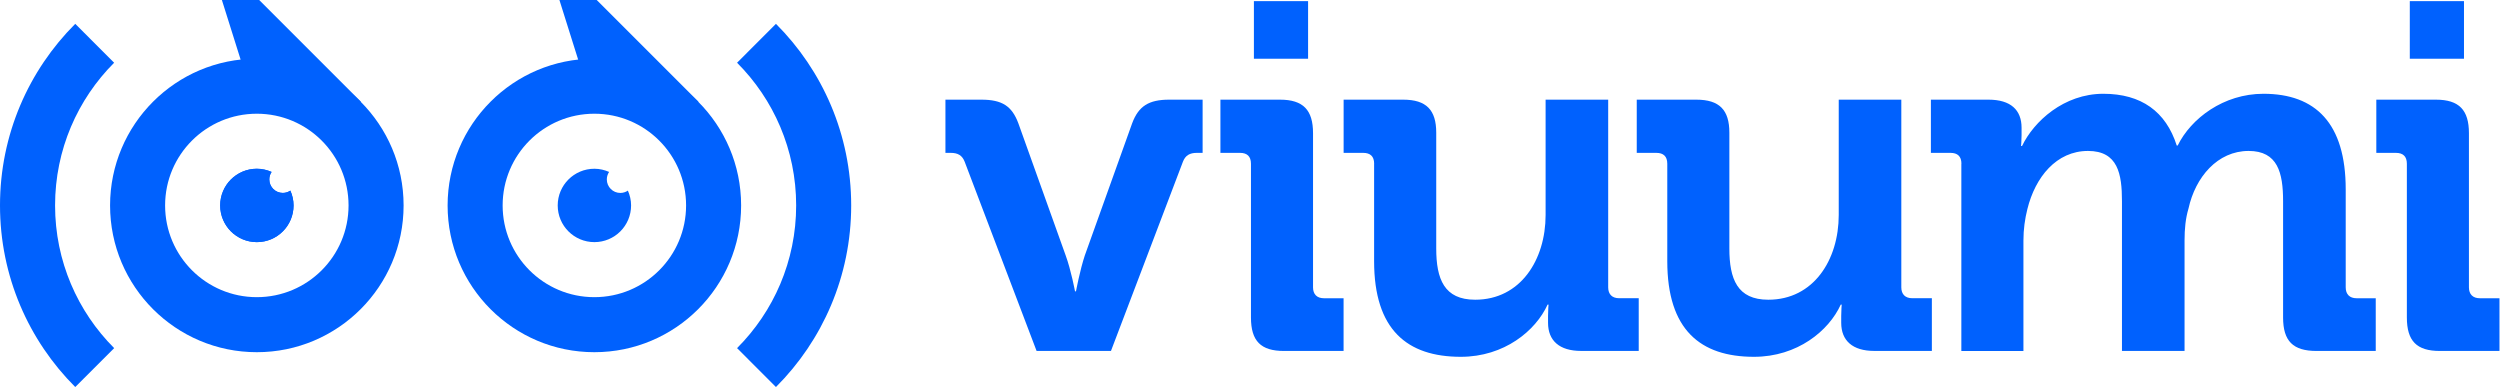 <svg width="239" height="37" viewBox="0 0 239 37" fill="none" xmlns="http://www.w3.org/2000/svg">
<path d="M92.223 15.463C91.986 14.848 91.564 14.615 90.902 14.615H90.384V9.528H93.821C95.801 9.528 96.74 10.138 97.355 11.789L101.876 24.413C102.394 25.826 102.771 27.85 102.771 27.85H102.864C102.864 27.85 103.241 25.826 103.711 24.413L108.233 11.789C108.847 10.138 109.835 9.528 111.766 9.528H114.97V14.615H114.404C113.746 14.615 113.32 14.852 113.087 15.463L106.209 33.548H99.097L92.223 15.463Z" fill="#0061FE"/>
<path d="M119.592 15.651C119.592 14.944 119.214 14.615 118.556 14.615H116.672V9.528H122.37C124.583 9.528 125.526 10.515 125.526 12.732V27.476C125.526 28.135 125.904 28.512 126.562 28.512H128.446V33.552H122.748C120.535 33.552 119.592 32.608 119.592 30.348V15.651ZM119.873 0.107H125.053V5.617H119.873V0.107Z" fill="#0061FE"/>
<path d="M131.369 15.651C131.369 14.945 130.992 14.615 130.333 14.615H128.45V9.528H134.148C136.36 9.528 137.304 10.516 137.304 12.684V23.754C137.304 26.674 138.059 28.653 141.026 28.653C145.359 28.653 147.76 24.838 147.76 20.55V9.528H153.743V27.473C153.743 28.131 154.12 28.509 154.779 28.509H156.662V33.548H151.149C149.077 33.548 147.993 32.56 147.993 30.862V30.203C147.993 29.637 148.041 29.119 148.041 29.119H147.949C146.817 31.617 143.805 34.111 139.657 34.111C134.521 34.111 131.365 31.521 131.365 24.972V15.651H131.369Z" fill="#0061FE"/>
<path d="M159.392 15.651C159.392 14.945 159.015 14.615 158.356 14.615H156.473V9.528H162.171C164.384 9.528 165.327 10.516 165.327 12.684V23.754C165.327 26.674 166.082 28.653 169.049 28.653C173.382 28.653 175.783 24.838 175.783 20.55V9.528H181.766V27.473C181.766 28.131 182.144 28.509 182.802 28.509H184.686V33.548H179.176C177.104 33.548 176.02 32.56 176.02 30.862V30.203C176.02 29.637 176.068 29.119 176.068 29.119H175.976C174.844 31.617 171.832 34.111 167.684 34.111C162.549 34.111 159.392 31.521 159.392 24.972V15.651Z" fill="#0061FE"/>
<path d="M187.513 15.651C187.513 14.944 187.135 14.615 186.477 14.615H184.593V9.528H190.106C192.226 9.528 193.262 10.516 193.262 12.214V12.921C193.262 13.439 193.214 13.957 193.214 13.957H193.307C194.439 11.6 197.31 8.965 201.077 8.965C204.703 8.965 207.06 10.66 208.096 13.912H208.188C209.461 11.322 212.569 8.965 216.384 8.965C221.375 8.965 224.25 11.792 224.25 18.104V27.476C224.25 28.135 224.627 28.512 225.286 28.512H227.121V33.552H221.467C219.207 33.552 218.263 32.608 218.263 30.348V19.233C218.263 16.502 217.745 14.43 214.967 14.43C211.999 14.43 209.879 16.928 209.22 19.939C208.939 20.883 208.843 21.871 208.843 22.999V33.552H202.86V19.233C202.86 16.643 202.483 14.43 199.612 14.43C196.596 14.43 194.572 16.928 193.817 19.988C193.581 20.931 193.44 21.919 193.44 23.003V33.556H187.505V15.651H187.513Z" fill="#0061FE"/>
<path d="M230.096 15.651C230.096 14.944 229.718 14.615 229.06 14.615H227.176V9.528H232.874C235.087 9.528 236.03 10.515 236.03 12.732V27.476C236.03 28.135 236.408 28.512 237.066 28.512H238.95V33.552H233.252C231.039 33.552 230.096 32.608 230.096 30.348V15.651ZM230.377 0.107H235.557V5.617H230.377V0.107Z" fill="#0061FE"/>
<path d="M24.553 5.609C32.301 5.609 38.584 11.892 38.584 19.64C38.584 27.388 32.301 33.67 24.553 33.67C16.806 33.67 10.523 27.388 10.523 19.64C10.527 11.892 16.806 5.609 24.553 5.609ZM24.553 28.409C29.397 28.409 33.322 24.483 33.322 19.64C33.322 14.796 29.397 10.871 24.553 10.871C19.71 10.871 15.784 14.796 15.784 19.64C15.784 24.483 19.714 28.409 24.553 28.409Z" fill="#0061FE"/>
<path d="M34.495 9.716L24.779 0H21.212L23.003 5.698L23.939 10.194L32.967 12.199L34.495 9.716Z" fill="#0061FE"/>
<path d="M56.821 5.609C64.569 5.609 70.851 11.892 70.851 19.64C70.851 27.388 64.569 33.67 56.821 33.67C49.073 33.67 42.791 27.388 42.791 19.64C42.794 11.892 49.073 5.609 56.821 5.609ZM56.821 28.409C61.664 28.409 65.59 24.483 65.59 19.64C65.59 14.796 61.664 10.871 56.821 10.871C51.978 10.871 48.052 14.796 48.052 19.64C48.052 24.483 51.978 28.409 56.821 28.409Z" fill="#0061FE"/>
<path d="M66.763 9.716L57.047 0H53.48L55.271 5.698L56.207 10.194L65.235 12.199L66.763 9.716Z" fill="#0061FE"/>
<path d="M81.374 19.64C81.374 26.418 78.625 32.556 74.181 37L70.463 33.281C73.952 29.789 76.113 24.968 76.113 19.64C76.113 14.312 73.952 9.49 70.463 5.998L74.181 2.279C78.625 6.723 81.374 12.861 81.374 19.64Z" fill="#0061FE"/>
<path d="M5.265 19.64C5.265 24.968 7.426 29.789 10.915 33.281L7.193 37C2.749 32.56 0 26.418 0 19.64C0 12.861 2.749 6.723 7.193 2.279L10.911 5.998C7.422 9.49 5.265 14.312 5.265 19.64Z" fill="#0061FE"/>
<path d="M27.036 18.445C26.322 18.445 25.745 17.867 25.745 17.153C25.745 16.887 25.826 16.643 25.963 16.436C25.53 16.247 25.056 16.132 24.557 16.132C22.618 16.132 21.049 17.701 21.049 19.64C21.049 21.578 22.618 23.147 24.557 23.147C26.496 23.147 28.064 21.578 28.064 19.64C28.064 19.133 27.95 18.655 27.757 18.223C27.55 18.363 27.302 18.445 27.036 18.445Z" fill="#0061FE"/>
<path d="M27.036 18.445C26.322 18.445 25.745 17.867 25.745 17.153C25.745 16.887 25.826 16.643 25.963 16.436C25.53 16.247 25.056 16.132 24.557 16.132C22.618 16.132 21.049 17.701 21.049 19.64C21.049 21.578 22.618 23.147 24.557 23.147C26.496 23.147 28.064 21.578 28.064 19.64C28.064 19.133 27.95 18.655 27.757 18.223C27.55 18.363 27.302 18.445 27.036 18.445Z" fill="#0061FE"/>
<path d="M59.303 18.445C58.589 18.445 58.012 17.867 58.012 17.153C58.012 16.887 58.094 16.643 58.23 16.436C57.798 16.247 57.324 16.132 56.825 16.132C54.886 16.132 53.317 17.701 53.317 19.64C53.317 21.578 54.886 23.147 56.825 23.147C58.763 23.147 60.332 21.578 60.332 19.64C60.332 19.133 60.217 18.655 60.025 18.223C59.818 18.363 59.57 18.445 59.303 18.445Z" fill="#0061FE"/>
</svg>
